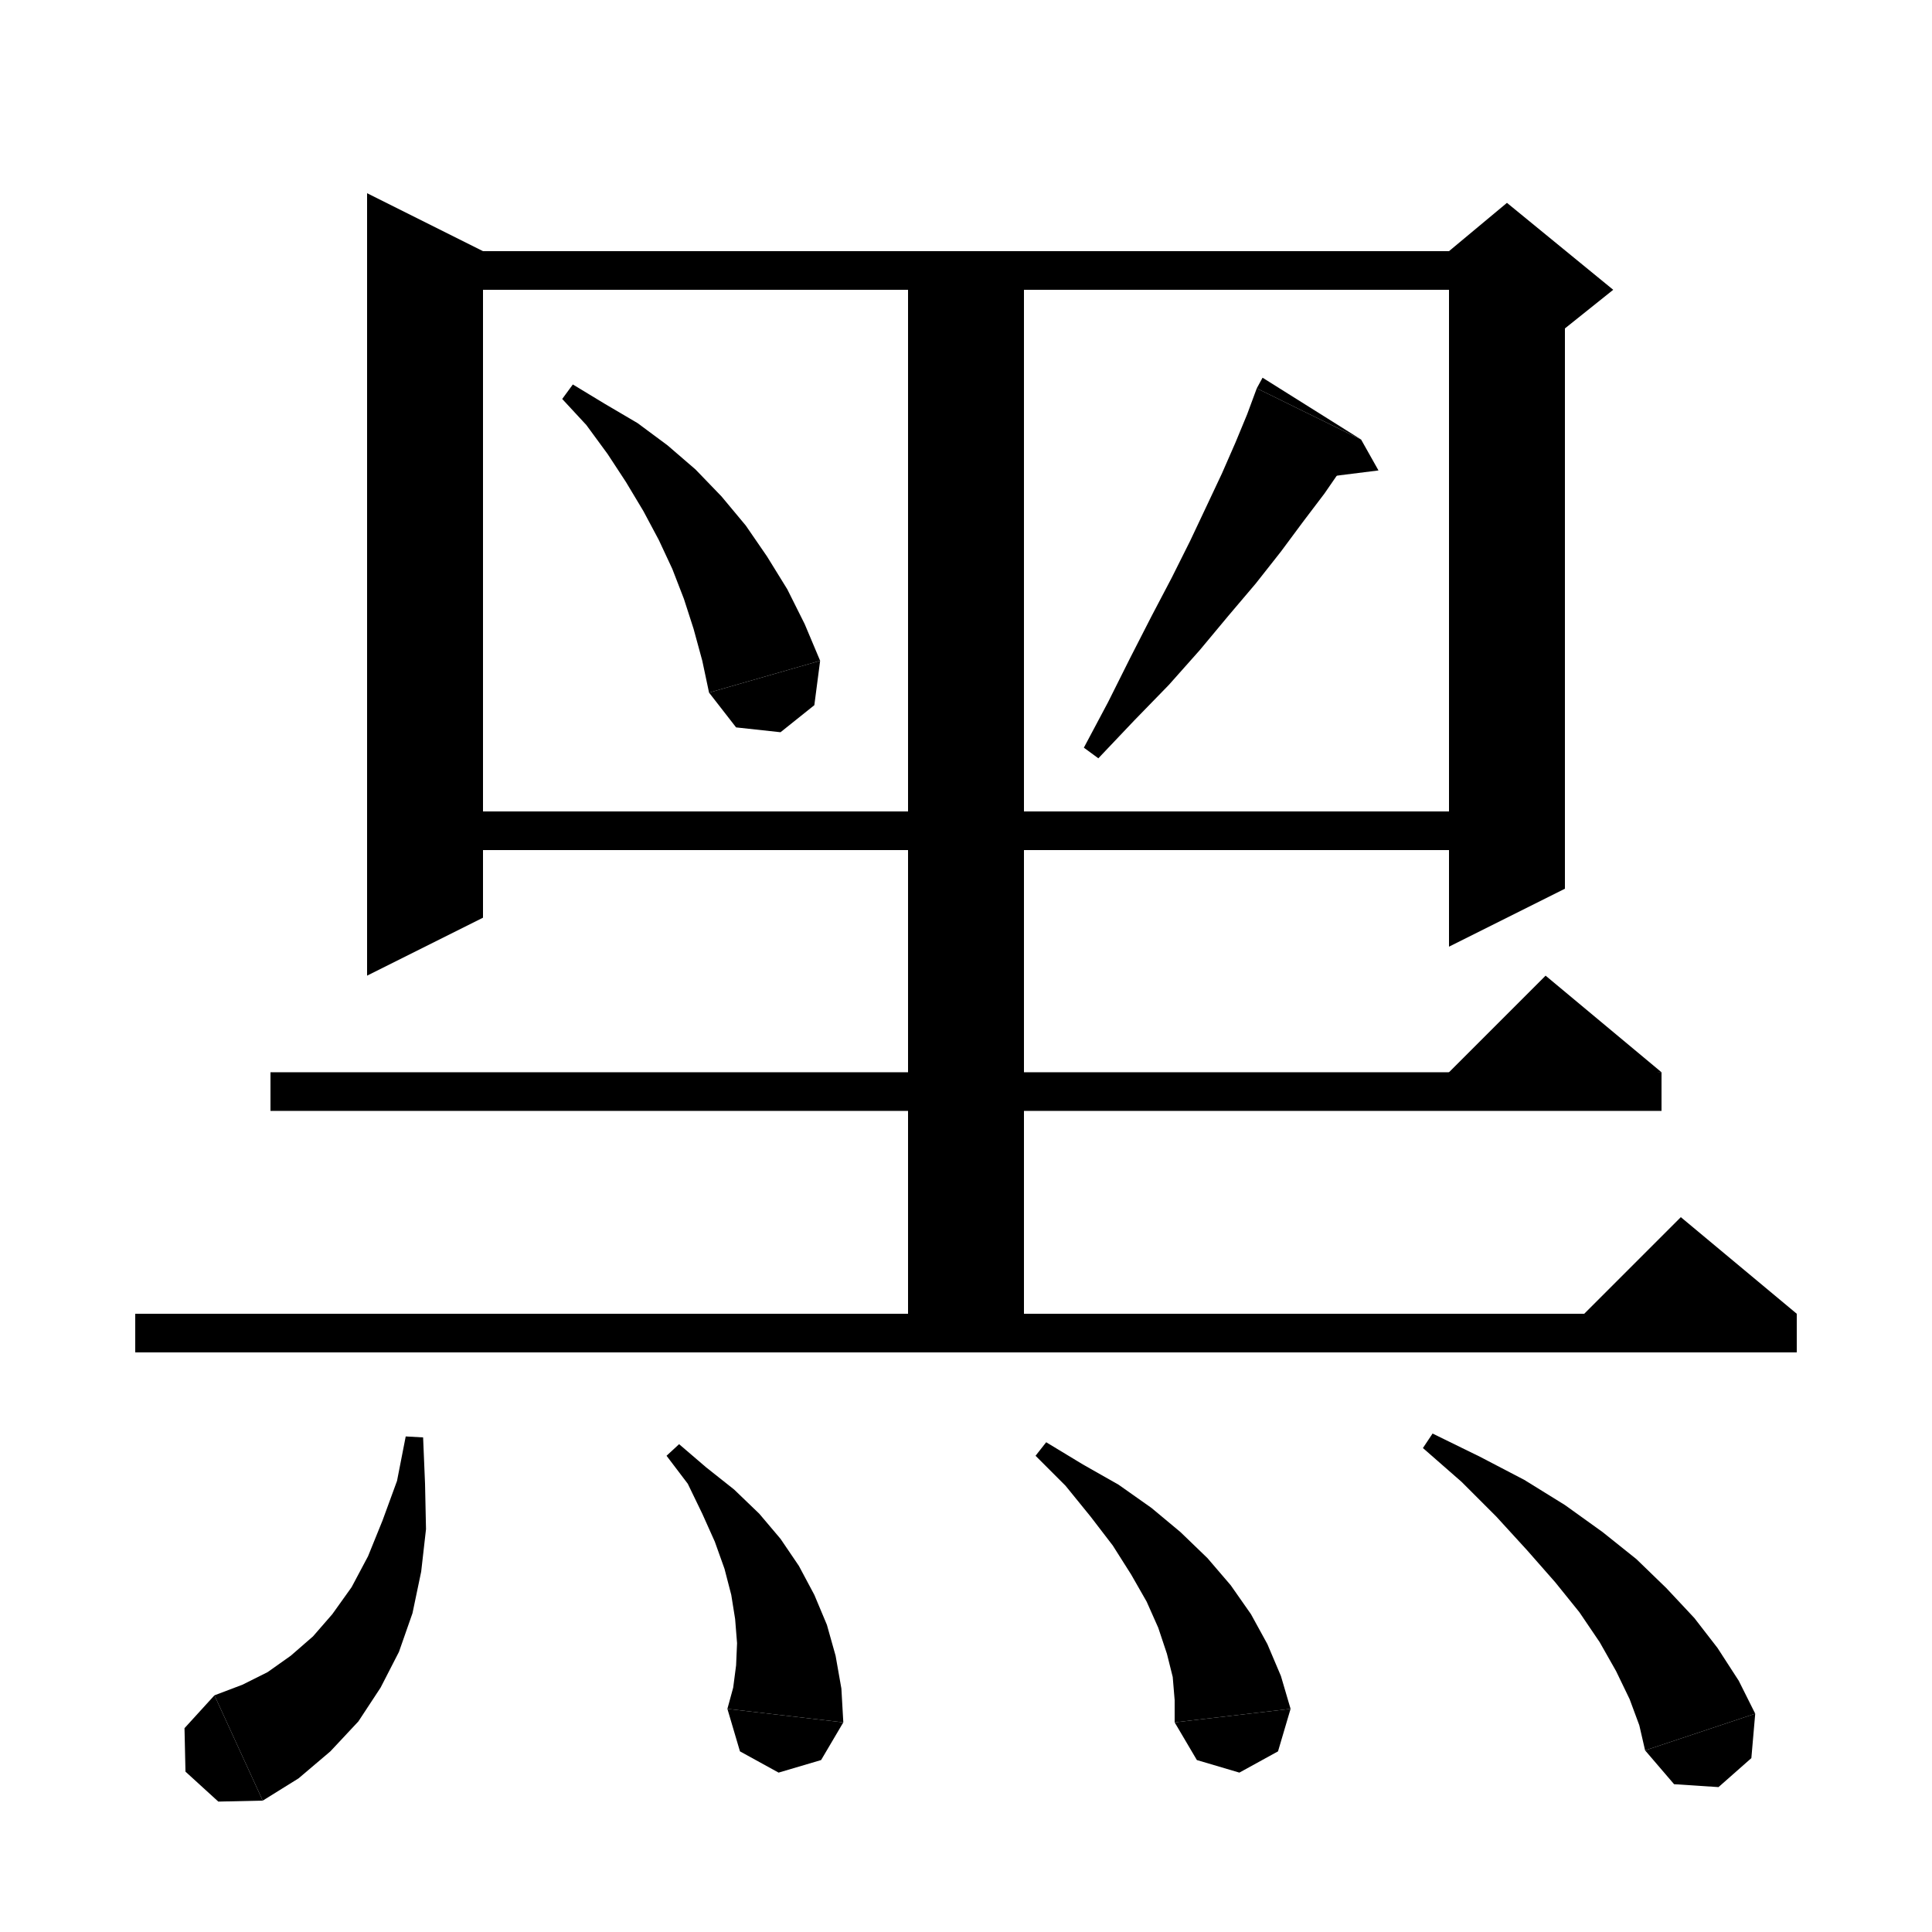 <svg xmlns="http://www.w3.org/2000/svg" xmlns:xlink="http://www.w3.org/1999/xlink" version="1.1" baseProfile="full" viewBox="0 0 200 200" width="200" height="200">
<g fill="black">
<polygon points="50,26 50,95 38,101 38,20 " />
<polygon points="44,26 156,26 156,30 44,30 " />
<polygon points="162,28 162,92 150,98 150,28 " />
<polygon points="150,26 156,21 167,30 162,34 150,28 " />
<polygon points="59.3,39.8 62.6,41.8 66,43.8 69.1,46.1 72,48.6 74.7,51.4 77.2,54.4 79.4,57.6 81.5,61 83.3,64.6 84.9,68.4 73.4,71.7 72.7,68.4 71.8,65.1 70.8,62 69.6,58.9 68.2,55.9 66.6,52.9 64.8,49.9 62.9,47 60.7,44 58.2,41.3 " />
<polygon points="84.9,68.4 84.3,73 80.8,75.8 76.2,75.3 73.4,71.7 " />
<polygon points="140.9,45.5 139.1,48.2 137.1,51.1 134.9,54 132.6,57.1 130,60.4 127.2,63.7 124.2,67.3 121,70.9 117.4,74.6 113.7,78.5 112.2,77.4 114.7,72.7 117,68.1 119.2,63.8 121.3,59.8 123.2,56 124.9,52.4 126.5,49 127.9,45.8 129.1,42.9 130.1,40.2 " />
<polygon points="130.1,40.2 140.9,45.5 130.7,39.1 " />
<polygon points="140.9,45.5 142.7,48.7 135.5,49.6 " />
<polygon points="44,84 156,84 156,88 44,88 " />
<polygon points="106,26 106,140 94,140 94,26 " />
<polygon points="28,111 172,111 172,115 28,115 " />
<polygon points="172,111 148,113 160,101 " />
<polygon points="14,136 186,136 186,140 14,140 " />
<polygon points="186,136 162,138 174,126 " />
<polygon points="43.8,148.8 44,153.6 44.1,158.3 43.6,162.7 42.7,167 41.3,171 39.4,174.7 37.1,178.2 34.2,181.3 30.9,184.1 27.2,186.4 22.2,175.5 25.1,174.4 27.7,173.1 30.1,171.4 32.4,169.4 34.4,167.1 36.4,164.3 38.1,161.1 39.6,157.4 41.1,153.3 42,148.7 " />
<polygon points="27.2,186.4 22.6,186.5 19.2,183.4 19.1,178.9 22.2,175.5 " />
<polygon points="70.3,149.5 73.1,151.9 76,154.2 78.6,156.7 80.8,159.3 82.7,162.1 84.3,165.1 85.6,168.2 86.5,171.4 87.1,174.8 87.3,178.3 75.3,176.9 75.9,174.7 76.2,172.4 76.3,170.1 76.1,167.6 75.7,165.1 75,162.4 74,159.6 72.7,156.7 71.2,153.6 69,150.7 " />
<polygon points="87.3,178.3 85,182.2 80.6,183.5 76.6,181.3 75.3,176.9 " />
<polygon points="108.3,149.3 112.1,151.6 115.8,153.7 119.2,156.1 122.2,158.6 125,161.3 127.4,164.1 129.5,167.1 131.2,170.2 132.6,173.5 133.6,176.9 121.6,178.3 121.6,176 121.4,173.6 120.8,171.2 119.9,168.5 118.7,165.8 117.1,163 115.2,160 112.9,157 110.3,153.8 107.2,150.7 " />
<polygon points="133.6,176.9 132.3,181.3 128.3,183.5 123.9,182.2 121.6,178.3 " />
<polygon points="148.3,148.4 153.2,150.8 157.8,153.2 162,155.8 165.9,158.6 169.4,161.4 172.5,164.4 175.4,167.5 177.8,170.6 180,174 181.7,177.4 170.3,181.2 169.7,178.6 168.7,175.9 167.3,173 165.6,170 163.5,166.9 161,163.8 158.1,160.5 154.9,157 151.3,153.4 147.3,149.9 " />
<polygon points="181.7,177.4 181.3,182 177.9,185 173.3,184.7 170.3,181.2 " />
</g>
</svg>
